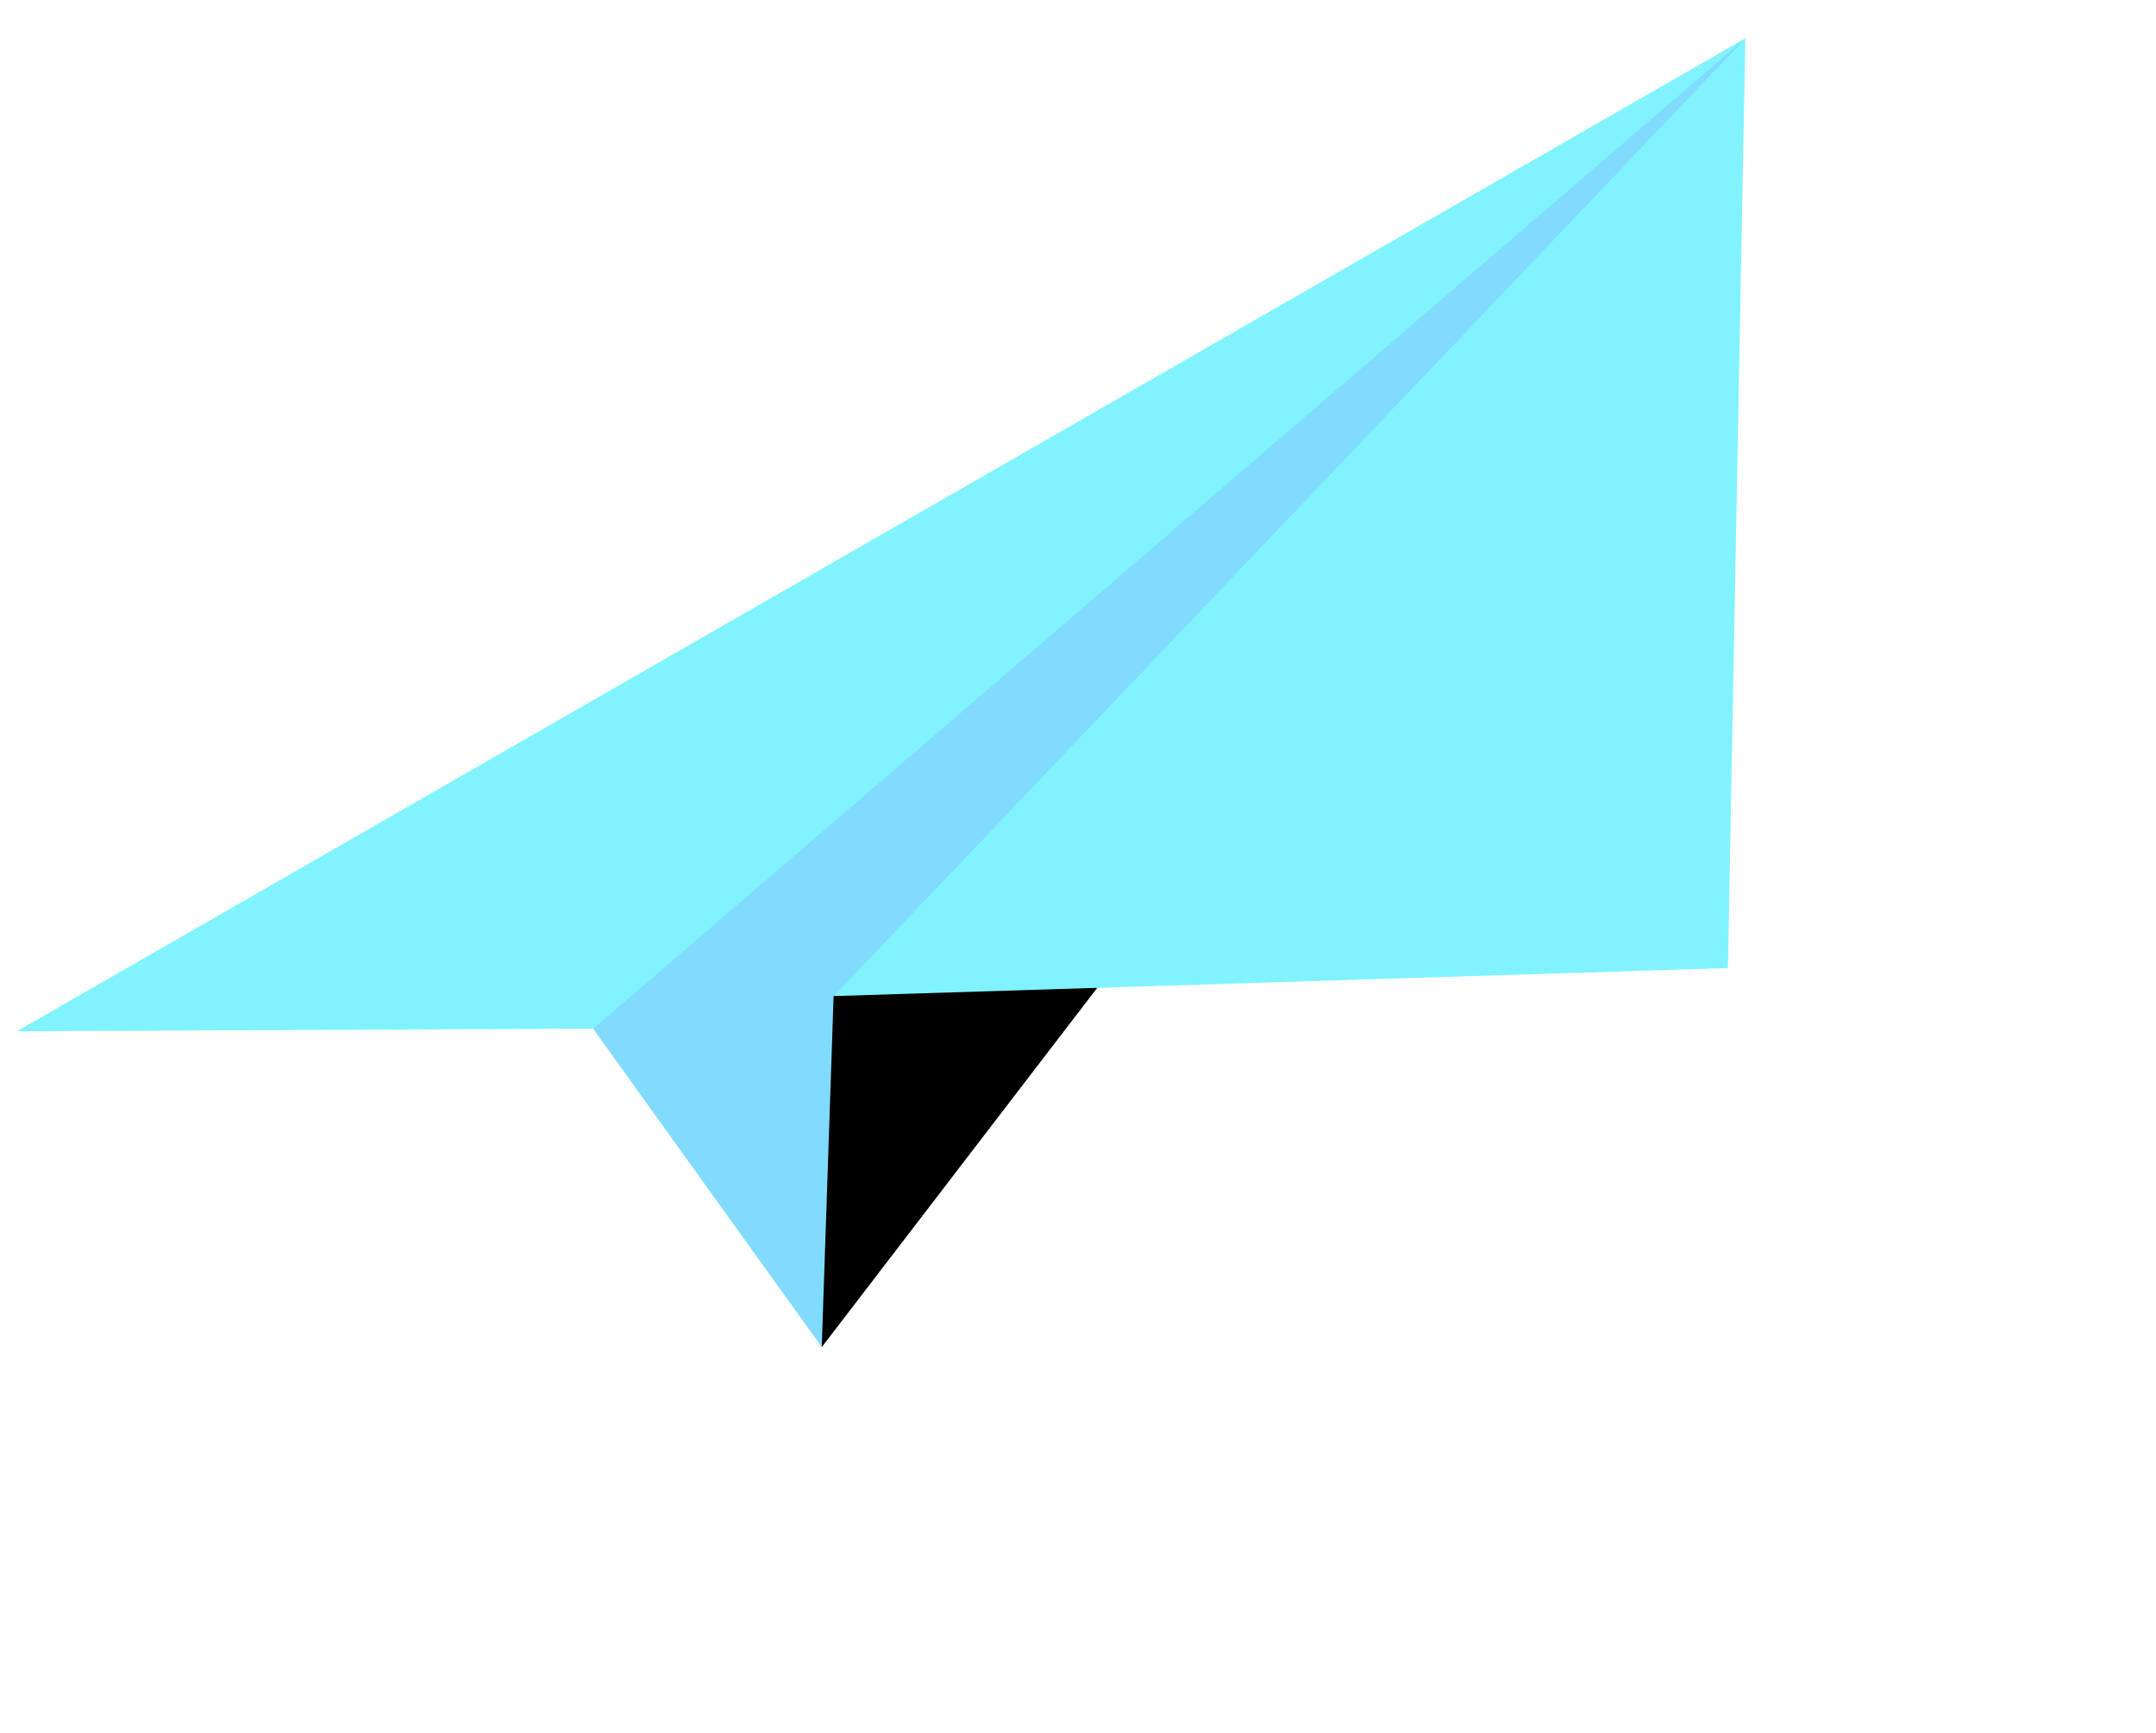 <svg width="102" height="82" viewBox="0 0 102 82" fill="none" xmlns="http://www.w3.org/2000/svg">
<g clip-path="url(#clip0_587_84)">
<path d="M28.062 48.683L38.88 63.747L66.829 20.945L82.564 1.82L28.108 40.066L28.062 48.683Z" fill="#80DBFF"/>
<path d="M39.438 47.135L38.877 63.748L64.65 30.124L39.438 47.135Z" fill="black"/>
<path d="M39.447 47.136L82.57 1.822L81.747 45.809L39.447 47.136Z" fill="#80F3FF"/>
<path d="M0.801 48.8L28.065 48.679L82.567 1.815L0.801 48.8Z" fill="#80F3FF"/>
</g>
<defs>
<clipPath id="clip0_587_84">
<rect width="101" height="81" fill="white" transform="translate(0.801 0.8)"/>
</clipPath>
</defs>
</svg>
